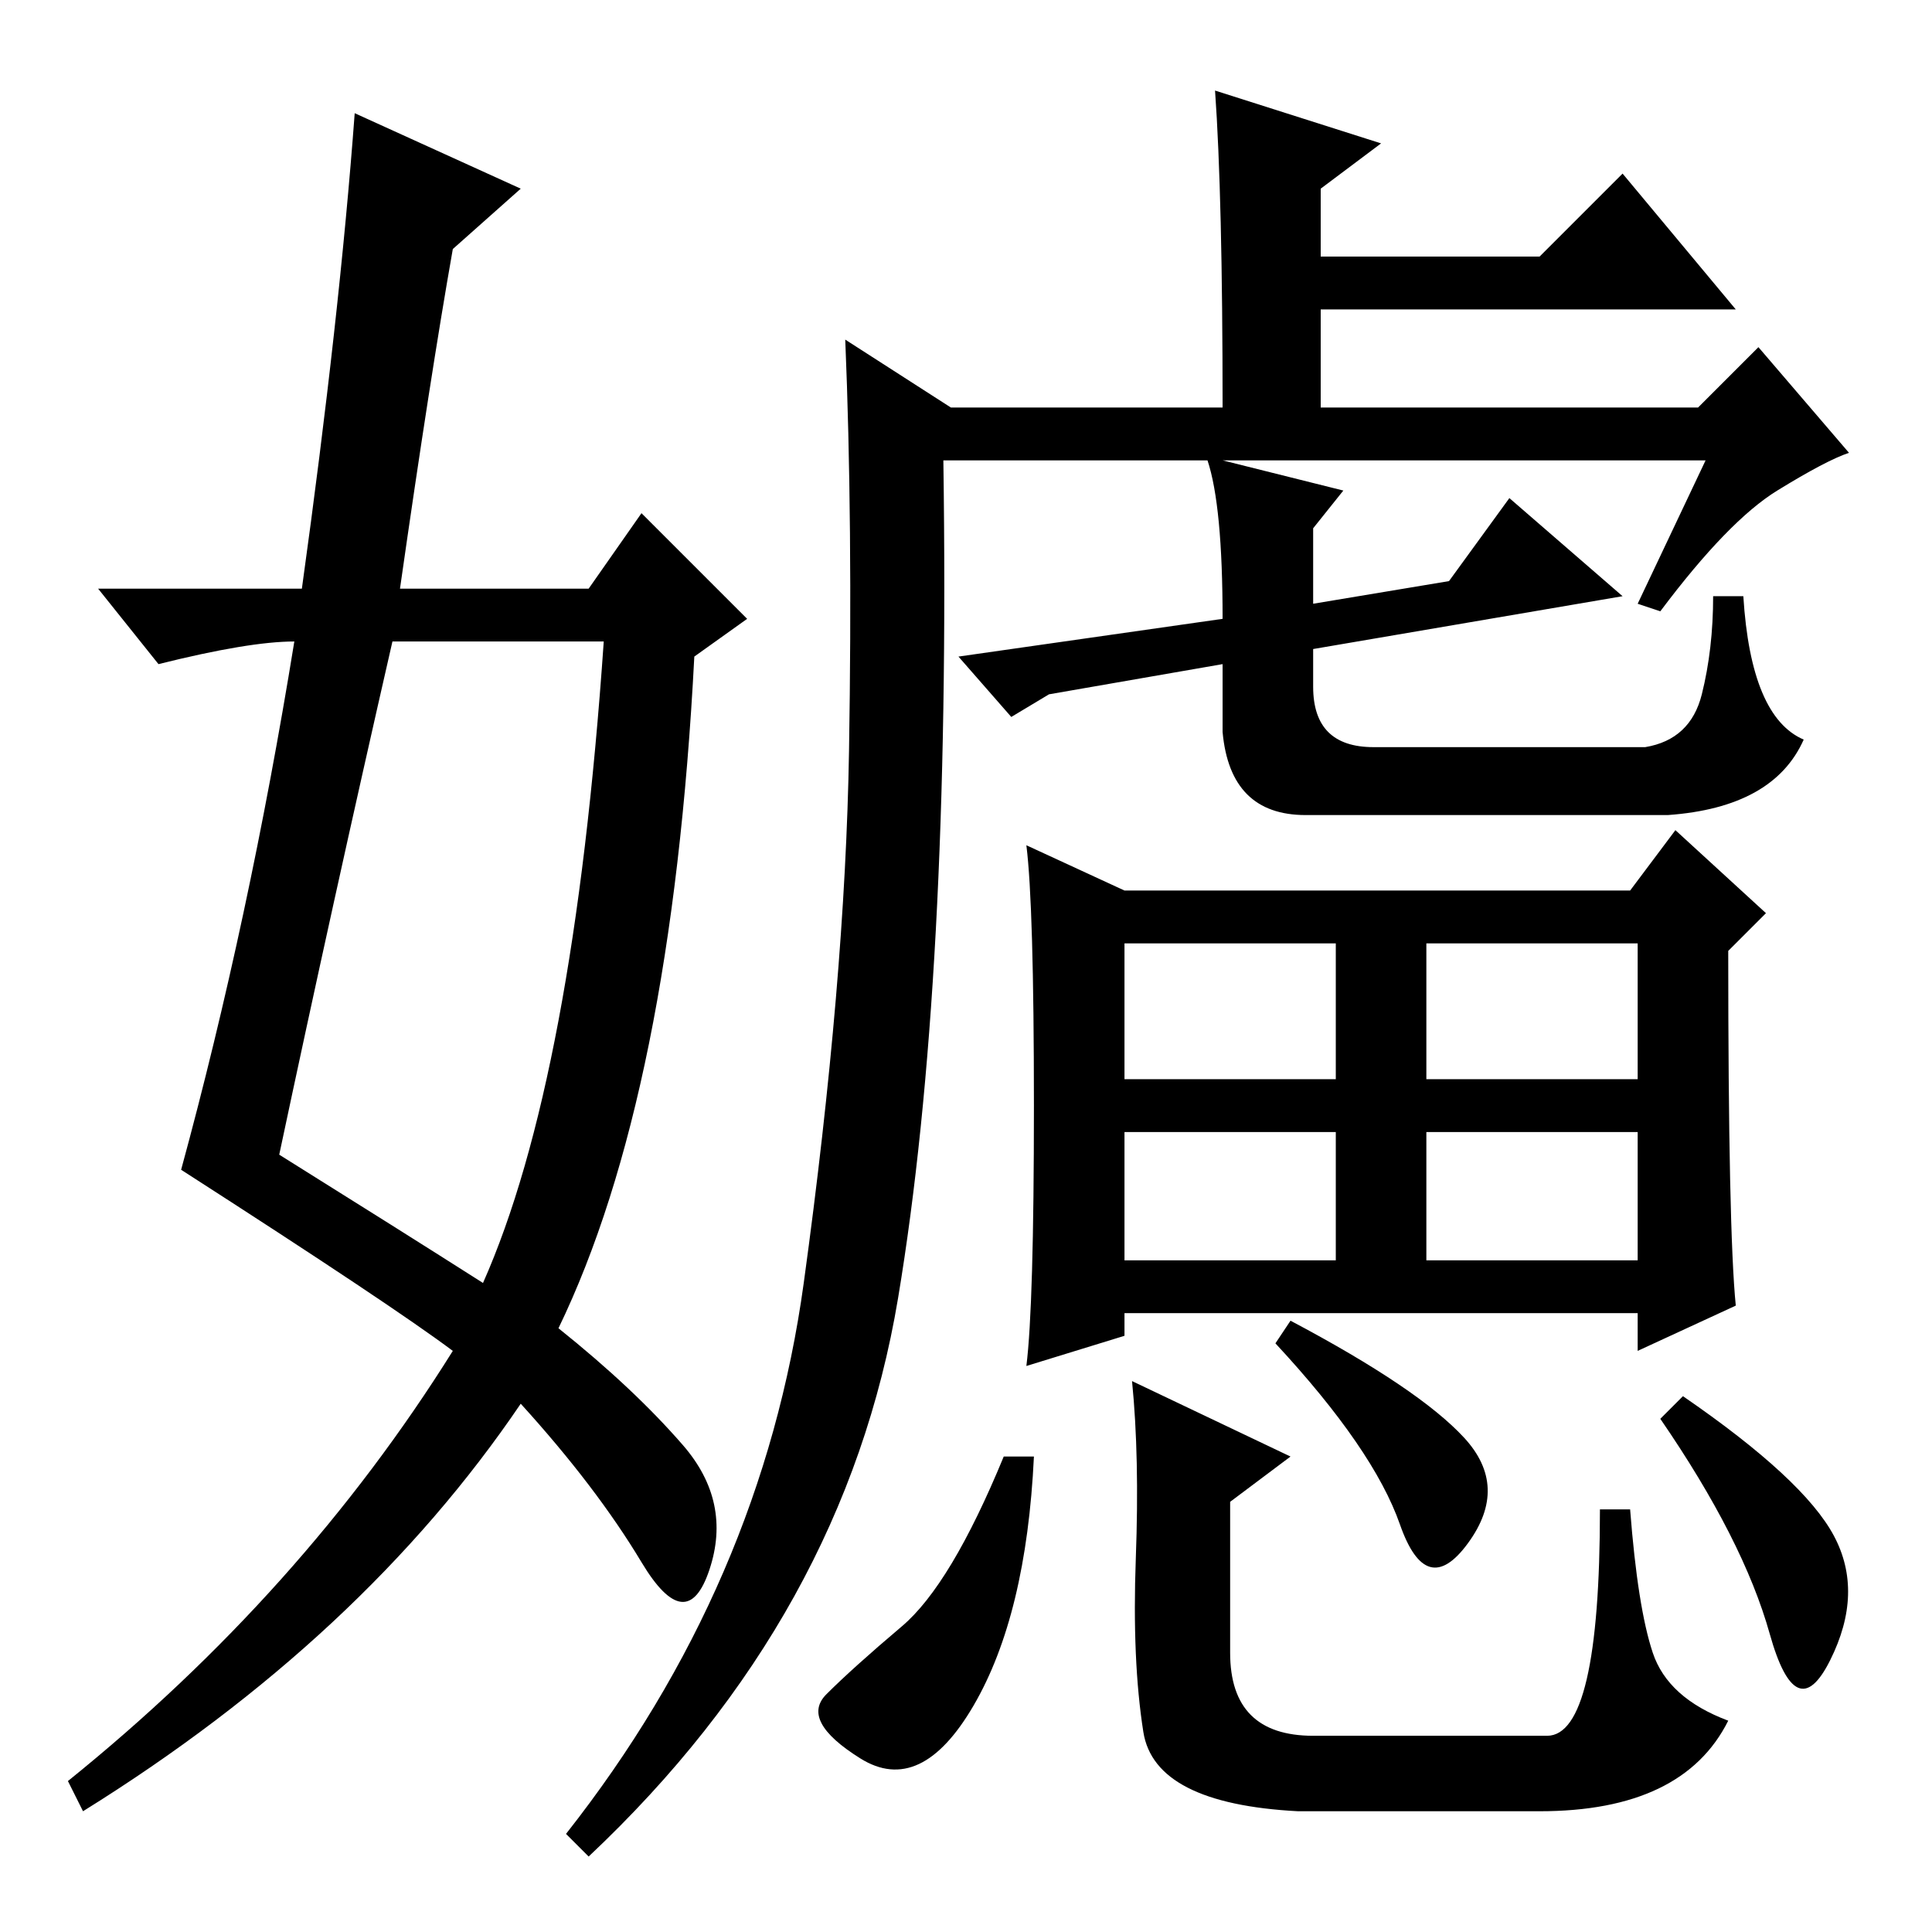<?xml version="1.0" standalone="no"?>
<!DOCTYPE svg PUBLIC "-//W3C//DTD SVG 1.1//EN" "http://www.w3.org/Graphics/SVG/1.1/DTD/svg11.dtd" >
<svg xmlns="http://www.w3.org/2000/svg" xmlns:xlink="http://www.w3.org/1999/xlink" version="1.1" viewBox="0 -36 256 256">
  <g transform="matrix(1 0 0 -1 0 220)">
   <path fill="currentColor"
d="M47 241l22 -10l-9 -8q-3 -17 -7 -45h25l7 10l14 -14l-7 -5q-3 -58 -18 -89q10 -8 16.5 -15.5t3.5 -16.5t-9 1t-16 21q-21 -31 -58 -54l-2 4q31 25 51 57q-8 6 -36 24q9 33 15 70q-6 0 -18 -3l-8 10h27q5 36 7 63zM52 171q-8 -35 -15 -68q16 -10 27 -17q12 27 16 85h-28z
M137 109.5q0 26.5 -1 34.5l13 -6h67l6 8l12 -11l-5 -5q0 -37 1 -47l-13 -6v5h-68v-3l-13 -4q1 8 1 34.5zM149 113h28v18h-28v-18zM189 113h28v18h-28v-18zM149 89h28v17h-28v-17zM189 89h28v17h-28v-17zM129 30q-7 -12 -15 -7t-4.5 8.5t10 9t13.5 22.5h4q-1 -21 -8 -33z
M151.5 26.5q-1.5 9.5 -1 23t-0.5 23.5l21 -10l-8 -6v-20q0 -11 11 -11h31q7 0 7 30h4q1 -13 3 -19t10 -9q-6 -12 -25 -12h-32q-19 1 -20.5 10.5zM194 65.5q6 -6.5 0.5 -14t-9 2.5t-16.5 24l2 3q17 -9 23 -15.5zM243 52.5q4 -7.5 -0.5 -16.5t-8 3.5t-14.5 28.5l3 3
q16 -11 20 -18.5zM226 195h-64l16 -4l-4 -5v-10l18 3l8 11l15 -13l-41 -7v-5q0 -8 8 -8h36q6 1 7.5 7t1.5 13h4q1 -16 8 -19q-4 -9 -18 -10h-48q-10 0 -11 11v9l-23 -4l-5 -3l-7 8l35 5q0 15 -2 21h-35q1 -69 -6 -111t-41 -74l-3 3q26 33 31.5 73t6 70.5t-0.5 54.5l14 -9h36
q0 28 -1 42l22 -7l-8 -6v-9h29l11 11l15 -18h-55v-13h50l8 8l12 -14q-3 -1 -9.5 -5t-15.5 -16l-3 1z" />
  </g>

</svg>
